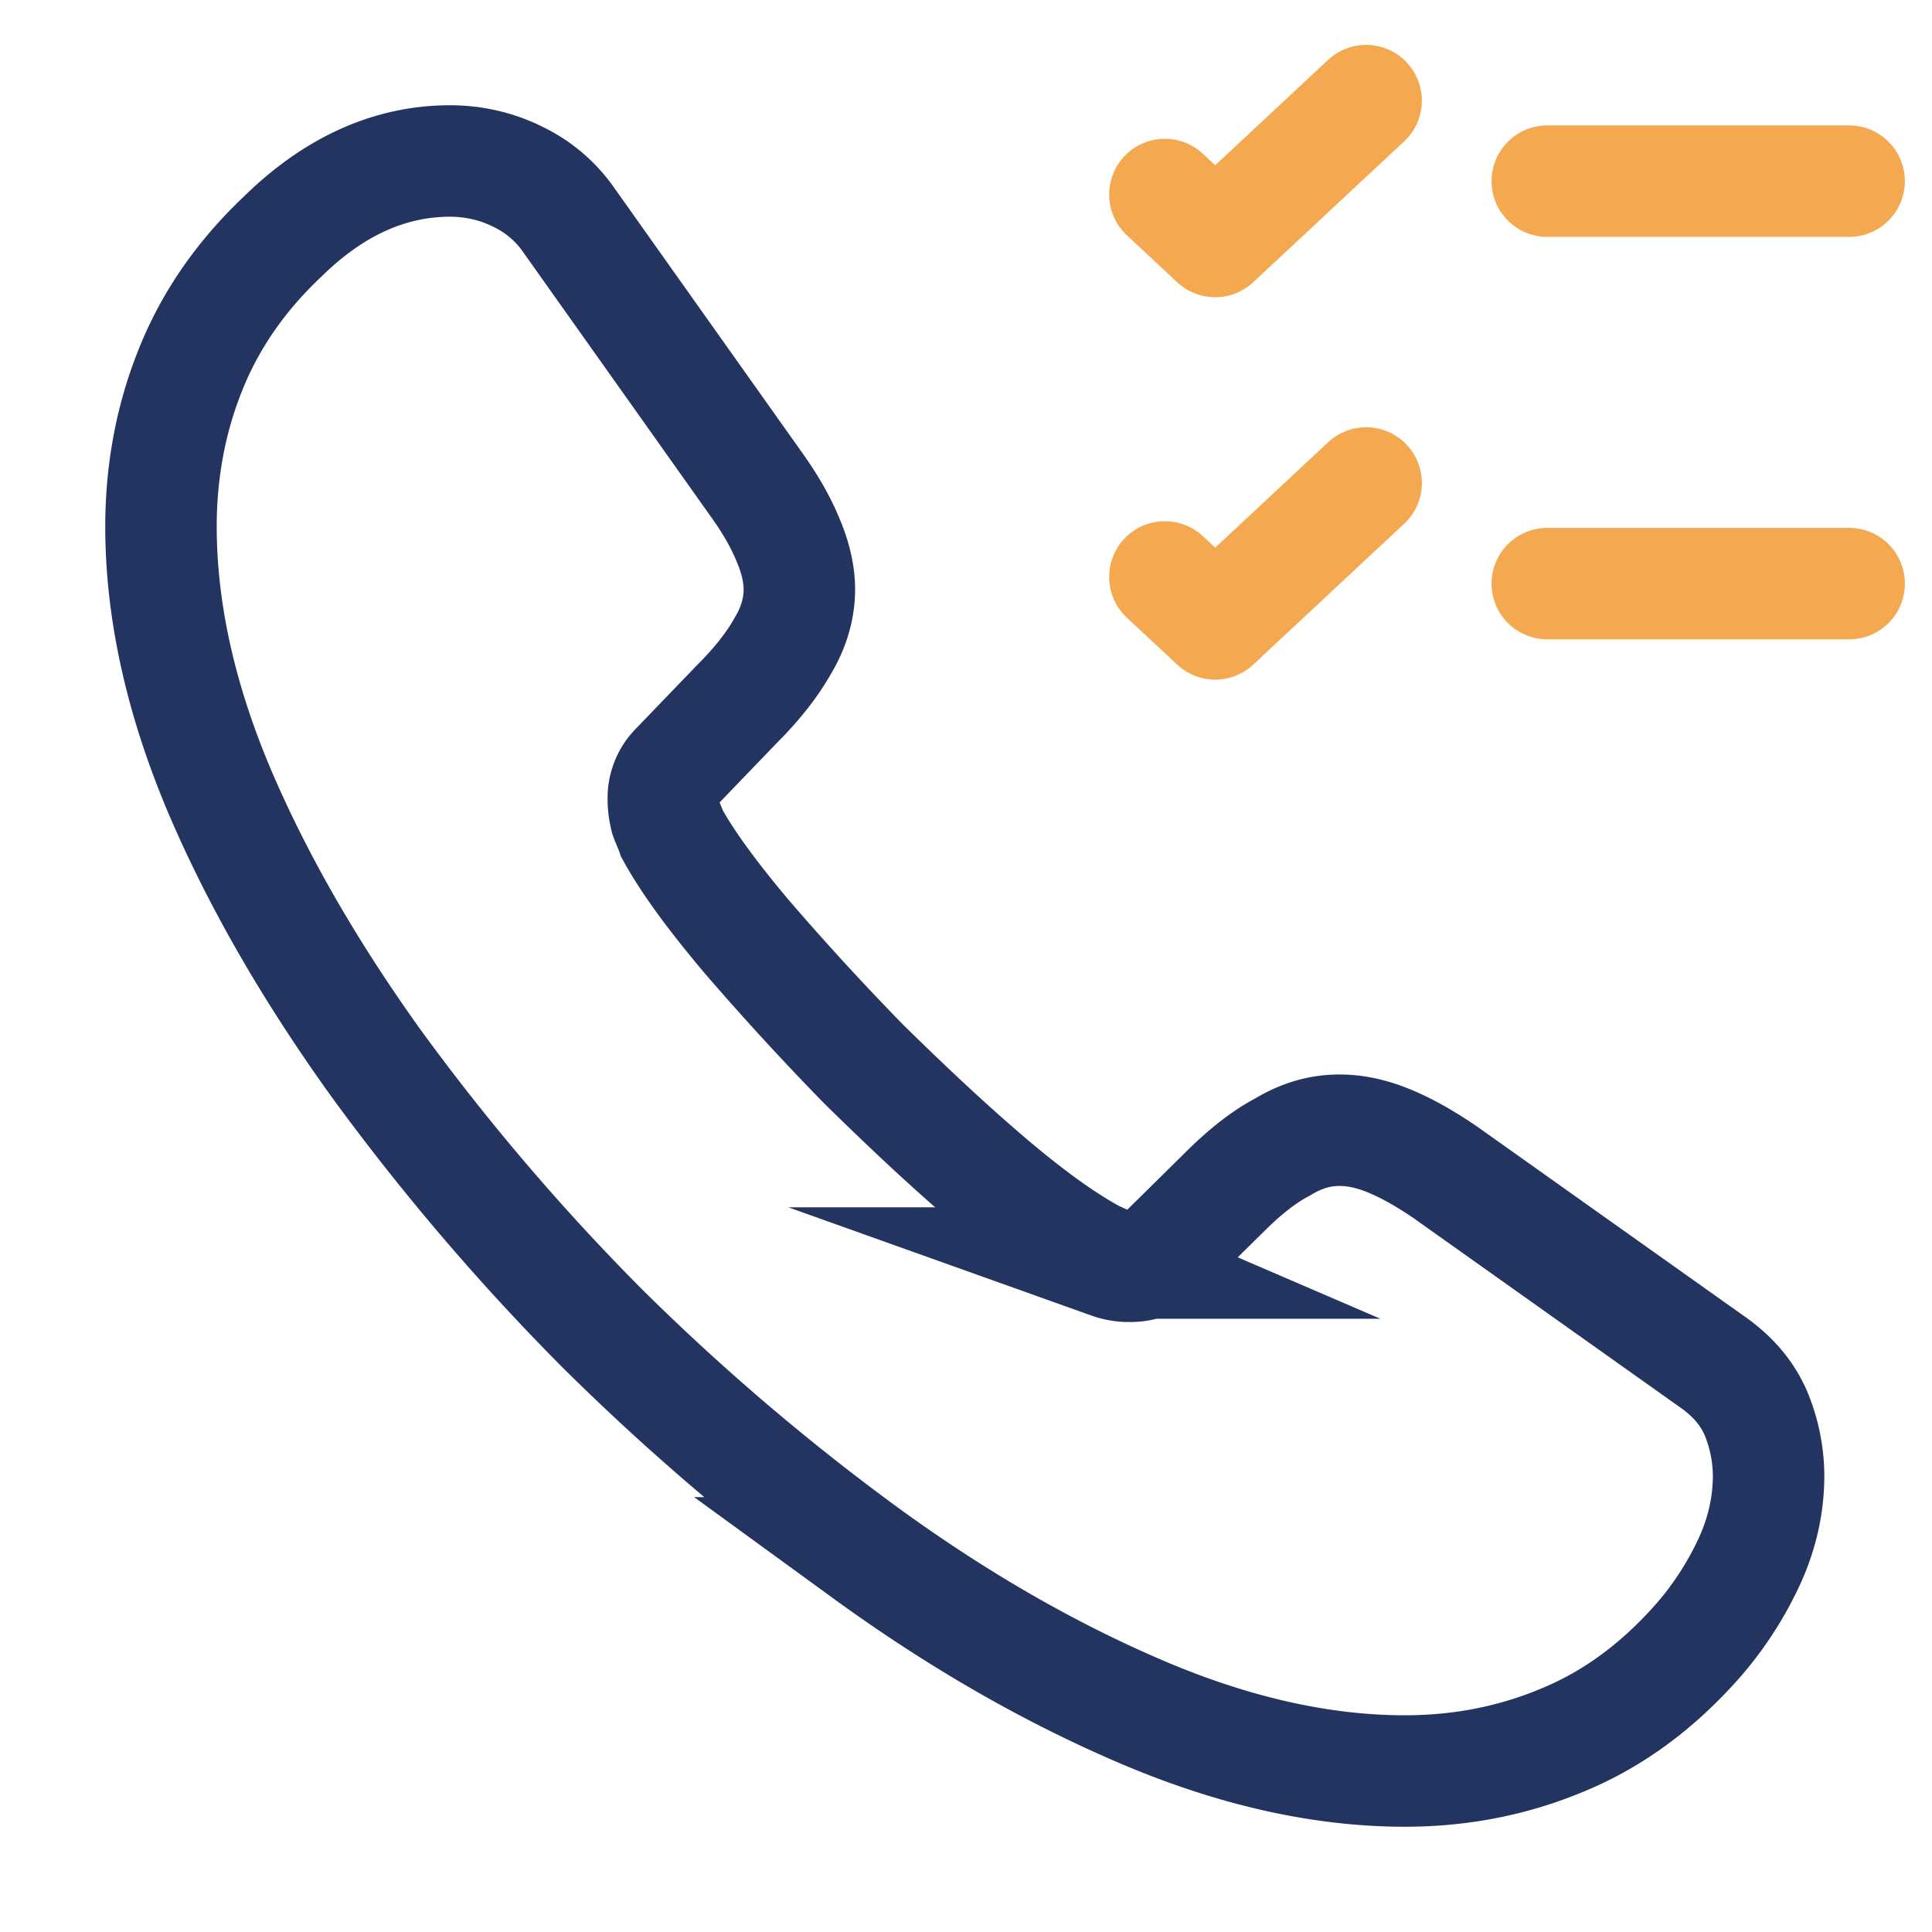 <svg width="52" height="52" viewBox="0 0 52 52" fill="none" xmlns="http://www.w3.org/2000/svg"><path d="M47.602 39.715c0 .78-.173 1.582-.542 2.362a8.94 8.94 0 01-1.473 2.21c-1.062 1.17-2.232 2.015-3.554 2.556-1.3.542-2.708.824-4.224.824-2.21 0-4.572-.52-7.064-1.582s-4.983-2.492-7.453-4.29a62.3 62.3 0 01-7.107-6.067 61.562 61.562 0 01-6.045-7.085c-1.777-2.47-3.207-4.94-4.247-7.388-1.04-2.47-1.56-4.832-1.56-7.085 0-1.473.26-2.882.78-4.182.52-1.321 1.344-2.535 2.492-3.618 1.387-1.365 2.903-2.037 4.507-2.037.607 0 1.213.13 1.755.39.563.26 1.061.65 1.451 1.214l5.027 7.085c.39.541.672 1.04.867 1.516.195.455.303.91.303 1.322 0 .52-.152 1.04-.455 1.538-.281.499-.693 1.019-1.213 1.539L18.2 20.648a1.16 1.16 0 00-.346.867c0 .173.021.325.065.498.064.174.13.304.173.434.39.715 1.062 1.646 2.015 2.773a74.11 74.11 0 003.142 3.423c1.17 1.149 2.296 2.21 3.445 3.185 1.126.954 2.058 1.604 2.794 1.994.109.043.239.108.39.173a1.5 1.5 0 00.542.087c.368 0 .65-.13.888-.369l1.647-1.625c.542-.541 1.062-.953 1.56-1.213.498-.303.997-.455 1.538-.455.412 0 .846.087 1.322.282.477.195.975.476 1.517.845l7.171 5.091c.564.39.954.845 1.192 1.387a4.44 4.44 0 01.347 1.69z" stroke="#233460" stroke-width="3" stroke-miterlimit="10"/><path d="M41.645 4.875h8.125m-18.417.361L32.707 6.5l4.063-3.792m4.875 13h8.125m-18.417-.18l1.354 1.264L36.77 13" stroke="#F4A84F" stroke-width="3" stroke-linecap="round" stroke-linejoin="round"/></svg>
